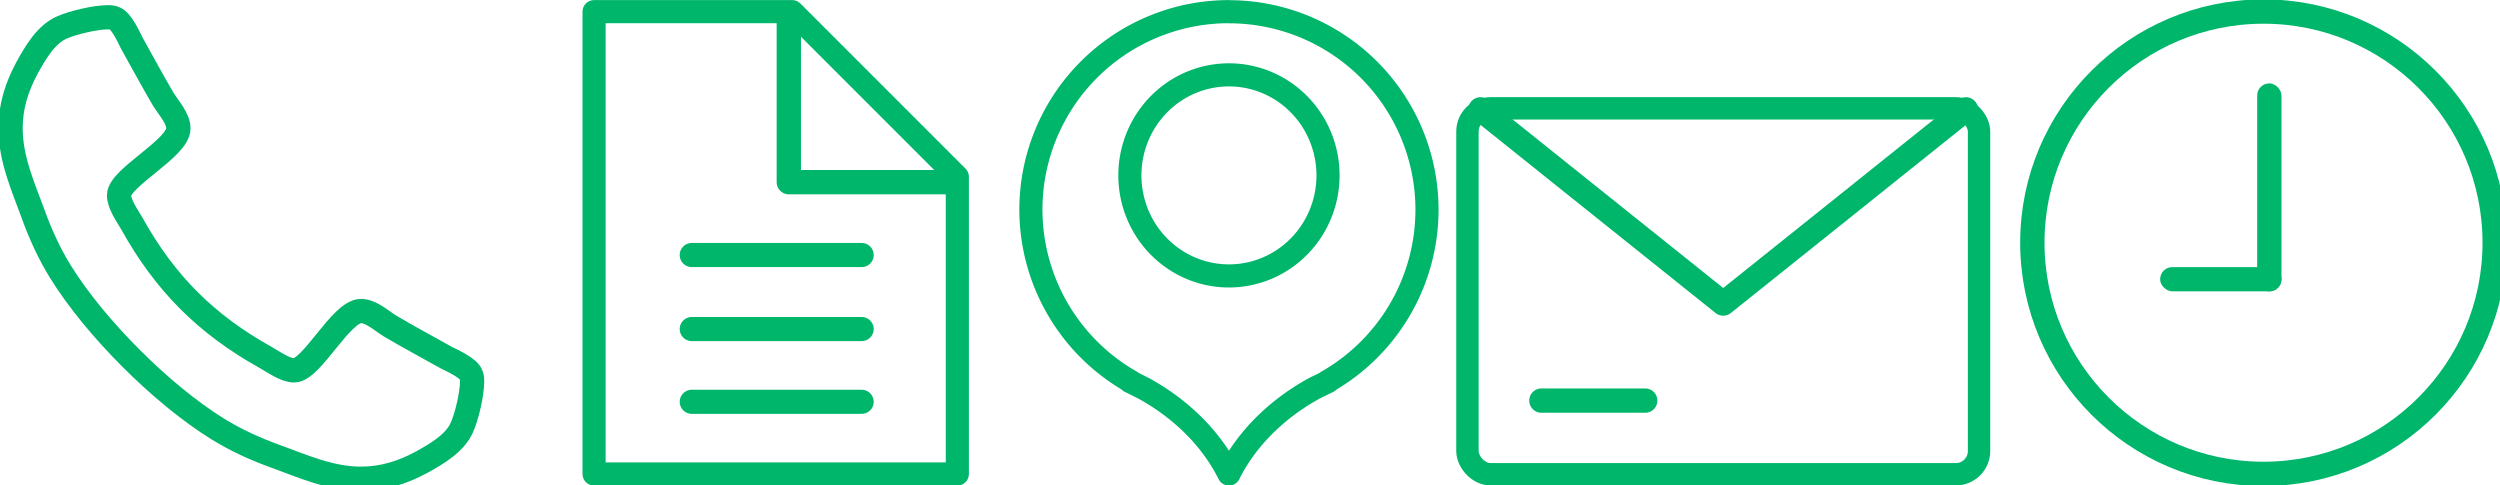 <?xml version="1.0" encoding="UTF-8" standalone="no"?>
<!-- Created with Inkscape (http://www.inkscape.org/) -->

<svg
   xmlns:dc="http://purl.org/dc/elements/1.1/"
   xmlns:cc="http://creativecommons.org/ns#"
   xmlns:rdf="http://www.w3.org/1999/02/22-rdf-syntax-ns#"
   xmlns:svg="http://www.w3.org/2000/svg"
   xmlns="http://www.w3.org/2000/svg"
   xmlns:sodipodi="http://sodipodi.sourceforge.net/DTD/sodipodi-0.dtd"
   xmlns:inkscape="http://www.inkscape.org/namespaces/inkscape"
   width="27.253mm"
   height="5.292mm"
   viewBox="0 0 27.253 5.292"
   version="1.1"
   id="svg4619"
   inkscape:version="0.92.1 r15371"
   sodipodi:docname="contacts.svg">
  <defs
     id="defs4613" />
  <sodipodi:namedview
     id="base"
     pagecolor="#ffffff"
     bordercolor="#666666"
     borderopacity="1.0"
     inkscape:pageopacity="0.0"
     inkscape:pageshadow="2"
     inkscape:zoom="5.6"
     inkscape:cx="36.896374"
     inkscape:cy="15.156707"
     inkscape:document-units="mm"
     inkscape:current-layer="layer1"
     showgrid="true"
     fit-margin-top="0"
     fit-margin-left="0"
     fit-margin-right="0"
     fit-margin-bottom="0"
     inkscape:window-width="1920"
     inkscape:window-height="1018"
     inkscape:window-x="-8"
     inkscape:window-y="-8"
     inkscape:window-maximized="1">
    <inkscape:grid
       type="xygrid"
       id="grid5190"
       originx="6.35"
       originy="3.0786274e-006" />
  </sodipodi:namedview>
  <g
     inkscape:label="Layer 1"
     inkscape:groupmode="layer"
     id="layer1"
     transform="translate(33.583,-134.849)">
    <path
       style="fill:none;fill-opacity:1;stroke:#00b66b;stroke-width:0.252;stroke-linecap:round;stroke-linejoin:round;stroke-miterlimit:4;stroke-dasharray:none;stroke-dashoffset:0;stroke-opacity:1;paint-order:normal"
       d="m -27.107,134.976 v 5.04 h 3.96 v -3.24 l -1.8,-1.8 z"
       id="rect4546"
       inkscape:connector-curvature="0"
       sodipodi:nodetypes="cccccc" />
    <path
       style="fill:none;fill-opacity:1;stroke:#00b66b;stroke-width:0.252;stroke-linecap:round;stroke-linejoin:round;stroke-miterlimit:4;stroke-dasharray:none;stroke-dashoffset:0;stroke-opacity:1;paint-order:normal"
       d="m -20.186,134.976 a 2.159,2.159 0 0 0 -2.159,2.159 2.159,2.159 0 0 0 1.09,1.873 h -0.01 c 0,0 0.04,0.02 0.062,0.03 a 2.159,2.159 0 0 0 0.081,0.041 c 0.228,0.123 0.675,0.415 0.936,0.937 0.265,-0.53 0.724,-0.824 0.948,-0.943 a 2.159,2.159 0 0 0 0.092,-0.045 c 0.01,-0.004 0.04,-0.019 0.04,-0.019 h -0.009 a 2.159,2.159 0 0 0 1.088,-1.873 2.159,2.159 0 0 0 -2.159,-2.159 z m 0,0.689 a 1.08,1.096 0 0 1 1.08,1.096 1.08,1.096 0 0 1 -1.08,1.096 1.08,1.096 0 0 1 -1.08,-1.096 1.08,1.096 0 0 1 1.08,-1.096 z"
       id="path4555"
       inkscape:connector-curvature="0" />
    <g
       aria-label=""
       style="font-style:normal;font-weight:normal;font-size:40px;line-height:1.25;font-family:sans-serif;letter-spacing:0px;word-spacing:0px;fill:none;fill-opacity:1;stroke:#00b66b;stroke-width:1.804;stroke-linecap:round;stroke-linejoin:round;stroke-miterlimit:4;stroke-dasharray:none;stroke-opacity:1"
       id="text4579"
       transform="matrix(0.147,0,0,0.147,-37.153,137.766)">
      <path
         d="m 209.286,-1.844 c 0,-9.464 -7.679,-17.143 -17.143,-17.143 -9.464,0 -17.143,7.679 -17.143,17.143 0,9.464 7.679,17.143 17.143,17.143 9.464,0 17.143,-7.679 17.143,-17.143 z"
         id="path4581"
         inkscape:connector-curvature="0"
         style="fill:none;fill-opacity:1;stroke:#00b66b;stroke-width:1.804;stroke-linecap:round;stroke-linejoin:round;stroke-miterlimit:4;stroke-dasharray:none;stroke-opacity:1"
         sodipodi:nodetypes="sssss" />
    </g>
    <rect
       style="fill:#00b66b;fill-opacity:1;stroke:none;stroke-width:0.265;stroke-linecap:round;stroke-linejoin:round;stroke-miterlimit:4;stroke-dasharray:none;stroke-dashoffset:0;stroke-opacity:1;paint-order:normal"
       id="rect4584"
       width="0.265"
       height="2.267"
       x="-8.977"
       y="135.758"
       rx="0.132" />
    <rect
       rx="0.132"
       y="8.712"
       x="-138.025"
       height="1.323"
       width="0.264"
       id="rect4586"
       style="fill:#00b66b;fill-opacity:1;stroke:none;stroke-width:0.264;stroke-linecap:round;stroke-linejoin:round;stroke-miterlimit:4;stroke-dasharray:none;stroke-dashoffset:0;stroke-opacity:1;paint-order:normal"
       transform="matrix(0,-1,-1,0,0,0)" />
    <g
       aria-label=""
       style="font-style:normal;font-weight:normal;font-size:10.583px;line-height:1.25;font-family:sans-serif;letter-spacing:0px;word-spacing:0px;fill:none;fill-opacity:1;stroke:#00b66b;stroke-width:0.437;stroke-linecap:round;stroke-linejoin:round;stroke-miterlimit:4;stroke-dasharray:none;stroke-opacity:1"
       id="text4495"
       transform="matrix(0.605,0,0,0.605,-10.588,56.884)">
      <path
         d="m -29.501,135.748 c 0,-0.041 0,-0.083 -0.018,-0.124 -0.041,-0.124 -0.331,-0.254 -0.449,-0.313 -0.337,-0.189 -0.679,-0.372 -1.01,-0.567 -0.154,-0.095 -0.343,-0.272 -0.526,-0.272 -0.36,0 -0.886,1.069 -1.205,1.069 -0.159,0 -0.366,-0.148 -0.508,-0.23 -1.075,-0.597 -1.819,-1.341 -2.416,-2.416 -0.083,-0.142 -0.23,-0.348 -0.23,-0.508 0,-0.319 1.069,-0.845 1.069,-1.205 0,-0.183 -0.177,-0.372 -0.272,-0.526 -0.195,-0.331 -0.378,-0.673 -0.567,-1.01 -0.059,-0.118 -0.189,-0.407 -0.313,-0.449 -0.041,-0.018 -0.083,-0.018 -0.124,-0.018 -0.213,0 -0.626,0.095 -0.821,0.183 -0.289,0.124 -0.478,0.455 -0.626,0.721 -0.189,0.348 -0.301,0.703 -0.301,1.098 0,0.549 0.224,1.045 0.408,1.547 0.13,0.36 0.289,0.709 0.49,1.034 0.62,1.004 1.831,2.215 2.835,2.835 0.325,0.201 0.673,0.36 1.034,0.49 0.502,0.183 0.998,0.407 1.547,0.407 0.396,0 0.75,-0.112 1.098,-0.301 0.266,-0.148 0.596,-0.337 0.721,-0.626 0.089,-0.195 0.183,-0.608 0.183,-0.821 z"
         style="fill:none;stroke:#00b66b;stroke-width:0.437;stroke-linecap:round;stroke-linejoin:round;stroke-miterlimit:4;stroke-dasharray:none;stroke-opacity:1"
         id="path4497"
         inkscape:connector-curvature="0" />
    </g>
    <path
       style="fill:none;stroke:#00b66b;stroke-width:0.263;stroke-linecap:round;stroke-linejoin:round;stroke-miterlimit:4;stroke-dasharray:none;stroke-opacity:1"
       d="m -26.042,137.629 h 1.852"
       id="path4503"
       inkscape:connector-curvature="0" />
    <path
       style="fill:none;stroke:#00b66b;stroke-width:0.263;stroke-linecap:round;stroke-linejoin:round;stroke-miterlimit:4;stroke-dasharray:none;stroke-opacity:1"
       d="m -26.042,138.436 h 1.852"
       id="path4505"
       inkscape:connector-curvature="0" />
    <path
       style="fill:none;stroke:#00b66b;stroke-width:0.263;stroke-linecap:round;stroke-linejoin:round;stroke-miterlimit:4;stroke-dasharray:none;stroke-opacity:1"
       d="m -26.042,139.229 h 1.852"
       id="path4507"
       inkscape:connector-curvature="0" />
    <path
       style="fill:none;stroke:#00b66b;stroke-width:0.265;stroke-linecap:round;stroke-linejoin:round;stroke-miterlimit:4;stroke-dasharray:none;stroke-opacity:1"
       d="m -24.984,135.082 v 1.753 h 1.7"
       id="path4509"
       inkscape:connector-curvature="0"
       sodipodi:nodetypes="ccc" />
    <rect
       style="fill:none;fill-opacity:1;stroke:#00b66b;stroke-width:0.244;stroke-linecap:round;stroke-linejoin:round;stroke-miterlimit:4;stroke-dasharray:none;stroke-dashoffset:0;stroke-opacity:1;paint-order:normal"
       id="rect4511"
       width="5.577"
       height="3.989"
       x="-17.586"
       y="136.03"
       rx="0.253" />
    <path
       style="fill:none;stroke:#00b66b;stroke-width:0.265;stroke-linecap:round;stroke-linejoin:round;stroke-miterlimit:4;stroke-dasharray:none;stroke-opacity:1"
       d="m -17.444,136.041 2.646,2.117 2.646,-2.117"
       id="path4513"
       inkscape:connector-curvature="0" />
    <path
       style="fill:none;stroke:#00b66b;stroke-width:0.265;stroke-linecap:round;stroke-linejoin:round;stroke-miterlimit:4;stroke-dasharray:none;stroke-opacity:1"
       d="m -16.78,139.216 h 1.132"
       id="path4515"
       inkscape:connector-curvature="0" />
  </g>
</svg>
